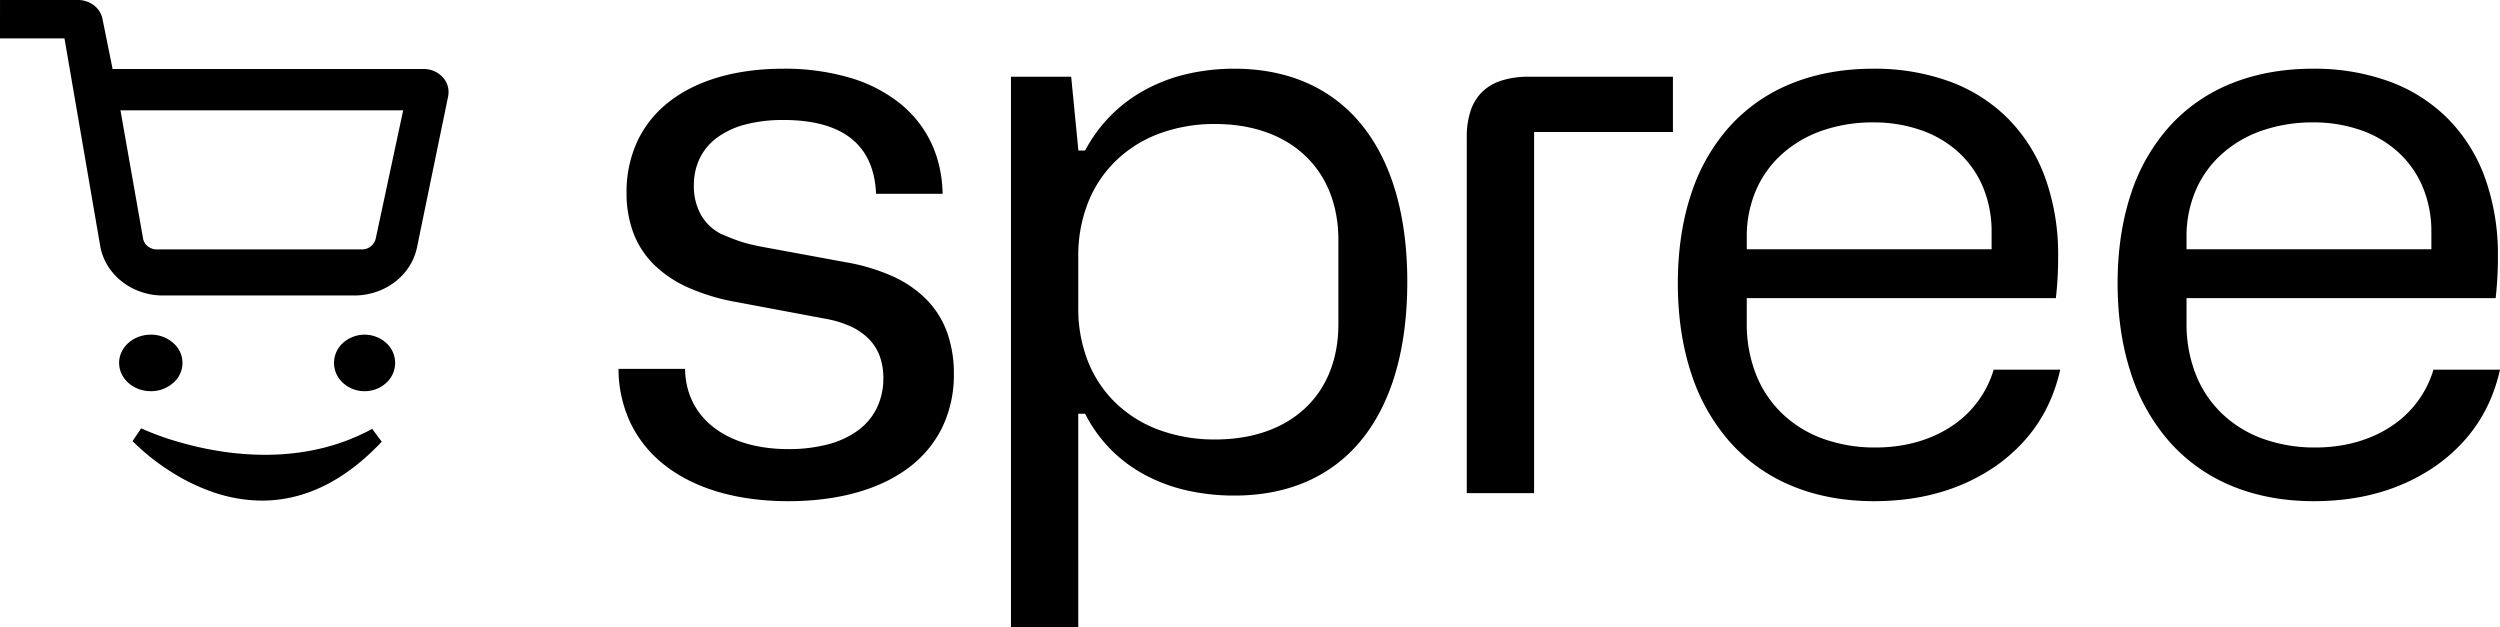 <svg xmlns="http://www.w3.org/2000/svg" width="1199.129" height="300.825" viewBox="0 0 1199.129 300.825">
  <g transform="translate(-224.344 -239.125)" fill="currentColor">
    <g transform="translate(224.344 239.125)">
      <g>
        <path d="M125.668,240.112h0a72.581,72.581,0,0,1-23.006-3.89,94.124,94.124,0,0,1-18.873-8.857,107.267,107.267,0,0,1-20.2-15.773h0a.038.038,0,0,1-.01-.008L67.7,205.44a.257.257,0,0,0,.031.015,129.888,129.888,0,0,0,18,6.538,159.717,159.717,0,0,0,18.66,4.242,140.957,140.957,0,0,0,22.752,1.911c18.939,0,36.223-4.183,51.365-12.433l4.6,6.144C165.469,230.606,146.145,240.112,125.668,240.112Zm49.205-52.481a15.174,15.174,0,0,1-10.359-3.971,12.848,12.848,0,0,1,0-19.168,15.5,15.5,0,0,1,20.719,0,12.848,12.848,0,0,1,0,19.168A15.167,15.167,0,0,1,174.873,187.631Zm-102.539,0c-8.377,0-15.2-6.081-15.2-13.555s6.818-13.555,15.2-13.555a16.057,16.057,0,0,1,10.74,3.971,12.551,12.551,0,0,1,0,19.168A16.06,16.06,0,0,1,72.334,187.631Zm5.723-45.9a32.085,32.085,0,0,1-10.328-1.7,31.065,31.065,0,0,1-8.91-4.729,29.019,29.019,0,0,1-6.748-7.224,27.241,27.241,0,0,1-3.848-9.182L30.924,18.424H0L.008,0h37.41A12.563,12.563,0,0,1,44.98,2.5a10.945,10.945,0,0,1,4.137,6.373l4.895,24.229H203.217a12.291,12.291,0,0,1,9.2,4,10.438,10.438,0,0,1,2.531,9.111l-14.965,72.605a27.356,27.356,0,0,1-3.859,9.228,28.967,28.967,0,0,1-6.777,7.248,31.211,31.211,0,0,1-8.98,4.738,32.738,32.738,0,0,1-10.459,1.7c-.2,0-.387,0-.588-.005H78.641C78.449,141.736,78.25,141.736,78.057,141.736ZM193.385,52.909h0l-135.6.019,10.869,61.653a6.213,6.213,0,0,0,2.342,3.641,7.124,7.124,0,0,0,4.291,1.419h.131l97.768-.019h.152a6.726,6.726,0,0,0,6.846-5.041L193.389,52.91Z" transform="translate(0 0)" />
      </g>
    </g>
    <path d="M220.518,267.868H188.227V3.852h28.885l3.414,34.871.051.538h3.205l.17-.313a71.884,71.884,0,0,1,12.227-16.555A70.851,70.851,0,0,1,252.49,10.179a80,80,0,0,1,19.9-7.58A99.514,99.514,0,0,1,295.41,0c12.859,0,24.6,2.308,34.889,6.858a69.852,69.852,0,0,1,26.039,19.913c7.152,8.765,12.648,19.555,16.334,32.071,3.758,12.743,5.662,27.323,5.662,43.333,0,16.193-1.9,30.9-5.662,43.722-3.693,12.6-9.189,23.417-16.334,32.165A69.522,69.522,0,0,1,330.3,197.925c-10.266,4.522-22,6.815-34.895,6.815a101.836,101.836,0,0,1-23.617-2.656,79.464,79.464,0,0,1-20.025-7.667,67.849,67.849,0,0,1-27.812-28.62l-.168-.319h-3.27Zm65.65-241.347a76.039,76.039,0,0,0-26.777,4.591A59.7,59.7,0,0,0,238.65,44.06a57.23,57.23,0,0,0-13.391,20.02,68.977,68.977,0,0,0-4.742,25.782v25.018A68.52,68.52,0,0,0,225.26,140.6a56.735,56.735,0,0,0,13.391,19.894A59.585,59.585,0,0,0,259.4,173.3a76.919,76.919,0,0,0,26.77,4.535c17.721,0,32.619-5.164,43.084-14.933,10.484-9.782,16.025-23.727,16.025-40.327V82.163c0-16.625-5.539-30.635-16.018-40.514C318.768,31.752,303.867,26.521,286.168,26.521ZM813.123,207.434c-14.346,0-27.553-2.449-39.25-7.278a81.139,81.139,0,0,1-29.59-20.815,92.683,92.683,0,0,1-18.717-32.885c-4.332-12.969-6.531-27.608-6.531-43.509,0-15.868,2.2-30.426,6.525-43.271a90,90,0,0,1,18.674-32.347A80.172,80.172,0,0,1,773.711,7.041C785.316,2.369,798.449,0,812.74,0a104.883,104.883,0,0,1,36.965,6.245,76.843,76.843,0,0,1,27.906,17.877A78.153,78.153,0,0,1,895.27,52.385a108.659,108.659,0,0,1,6.178,37.477,171.369,171.369,0,0,1-1.086,20.188H752.1l0,12.146a65.8,65.8,0,0,0,4.406,24.36,53.083,53.083,0,0,0,12.516,18.792,55.624,55.624,0,0,0,19.518,12.077,73.161,73.161,0,0,0,25.357,4.259c13.848,0,26.477-3.546,36.518-10.254a49.172,49.172,0,0,0,20.127-27.085h31.914c-4.311,19.228-14.252,34.234-30.393,45.877a92.6,92.6,0,0,1-12.91,7.529,93.781,93.781,0,0,1-14.1,5.375,104.528,104.528,0,0,1-15.326,3.232A124.678,124.678,0,0,1,813.123,207.434ZM812.74,25.75a73.857,73.857,0,0,0-24.521,3.965,56.338,56.338,0,0,0-19.18,11.2A49.878,49.878,0,0,0,756.547,58.26,55.846,55.846,0,0,0,752.1,80.622V86.61H869.535l0-8.3a55.422,55.422,0,0,0-4.117-21.5A47.378,47.378,0,0,0,853.8,40.195a51.919,51.919,0,0,0-17.953-10.673A68.611,68.611,0,0,0,812.74,25.75ZM602.188,207.434c-14.346,0-27.553-2.449-39.25-7.278a81.053,81.053,0,0,1-29.59-20.815,92.683,92.683,0,0,1-18.717-32.885c-4.332-12.969-6.531-27.608-6.531-43.509,0-15.882,2.2-30.44,6.525-43.271A90,90,0,0,1,533.3,27.329,80.2,80.2,0,0,1,562.77,7.041C574.381,2.369,587.514,0,601.8,0A104.883,104.883,0,0,1,638.77,6.245a76.845,76.845,0,0,1,27.9,17.877,78.078,78.078,0,0,1,17.664,28.263,108.613,108.613,0,0,1,6.178,37.477,171.4,171.4,0,0,1-1.084,20.188H541.16l0,12.146a65.8,65.8,0,0,0,4.406,24.36,53,53,0,0,0,12.516,18.792,55.615,55.615,0,0,0,19.52,12.077,73.094,73.094,0,0,0,25.355,4.259c13.848,0,26.477-3.546,36.518-10.254A49.146,49.146,0,0,0,659.6,144.344h31.914c-4.311,19.228-14.252,34.234-30.393,45.877a91.839,91.839,0,0,1-27.012,12.9,104.621,104.621,0,0,1-15.326,3.232A124.678,124.678,0,0,1,602.188,207.434ZM601.8,25.75a73.849,73.849,0,0,0-24.521,3.965,56.338,56.338,0,0,0-19.18,11.2A49.755,49.755,0,0,0,545.611,58.26a55.846,55.846,0,0,0-4.449,22.362V86.61H658.6l0-8.3a55.377,55.377,0,0,0-4.117-21.5,47.378,47.378,0,0,0-11.619-16.612,51.906,51.906,0,0,0-17.953-10.673A68.619,68.619,0,0,0,601.8,25.75ZM81.393,207.434c-24.617,0-45.252-6.1-59.678-17.626A56.742,56.742,0,0,1,5.605,169.613,60.958,60.958,0,0,1,0,143.962H31.914c.158,11.487,4.887,21.176,13.678,28.021s21.18,10.47,35.8,10.47a73.968,73.968,0,0,0,19.047-2.274,42.731,42.731,0,0,0,14.363-6.646,29.5,29.5,0,0,0,9.076-10.736,32.54,32.54,0,0,0,3.146-14.432,30.161,30.161,0,0,0-1.7-10.379,23.257,23.257,0,0,0-5.111-8.218,28.879,28.879,0,0,0-8.469-5.976,49.488,49.488,0,0,0-11.77-3.727l-43.113-8.086a100.8,100.8,0,0,1-23.322-6.953A56.1,56.1,0,0,1,17,93.958,42.633,42.633,0,0,1,7.139,78.8,54.181,54.181,0,0,1,3.854,59.45,57.6,57.6,0,0,1,9.145,34.57,51.835,51.835,0,0,1,24.215,15.9C37.465,5.5,56.438,0,79.08,0A110.546,110.546,0,0,1,111.02,4.34a70.231,70.231,0,0,1,23.936,12.271c13.072,10.551,20.162,25.557,20.5,43.4H123.535c-1-23.5-15.959-35.416-44.455-35.416a70.987,70.987,0,0,0-18.3,2.18A39.769,39.769,0,0,0,47.3,33.035a27.234,27.234,0,0,0-8.334,9.922,29.573,29.573,0,0,0-2.83,13.029,28.154,28.154,0,0,0,3.4,14.106,23.2,23.2,0,0,0,9.619,9.133l.045.019c7.922,3.4,11.479,4.623,19.758,6.2l39.648,7.31A93.816,93.816,0,0,1,131.49,99.57a54.132,54.132,0,0,1,16.3,11.206,43.876,43.876,0,0,1,9.783,15.591,58.259,58.259,0,0,1,3.273,20.075,58.013,58.013,0,0,1-5.57,25.6A53.43,53.43,0,0,1,139.395,191.2C125.43,201.82,105.373,207.434,81.393,207.434Zm357.762-3.852H406.861V32.891a39.827,39.827,0,0,1,1.848-12.722,22.8,22.8,0,0,1,5.525-9.032A23.415,23.415,0,0,1,423.5,5.693a42.561,42.561,0,0,1,13.174-1.841h69.07V30.367H439.158Z" transform="translate(521.02 272.083)" />
  </g>
</svg>
